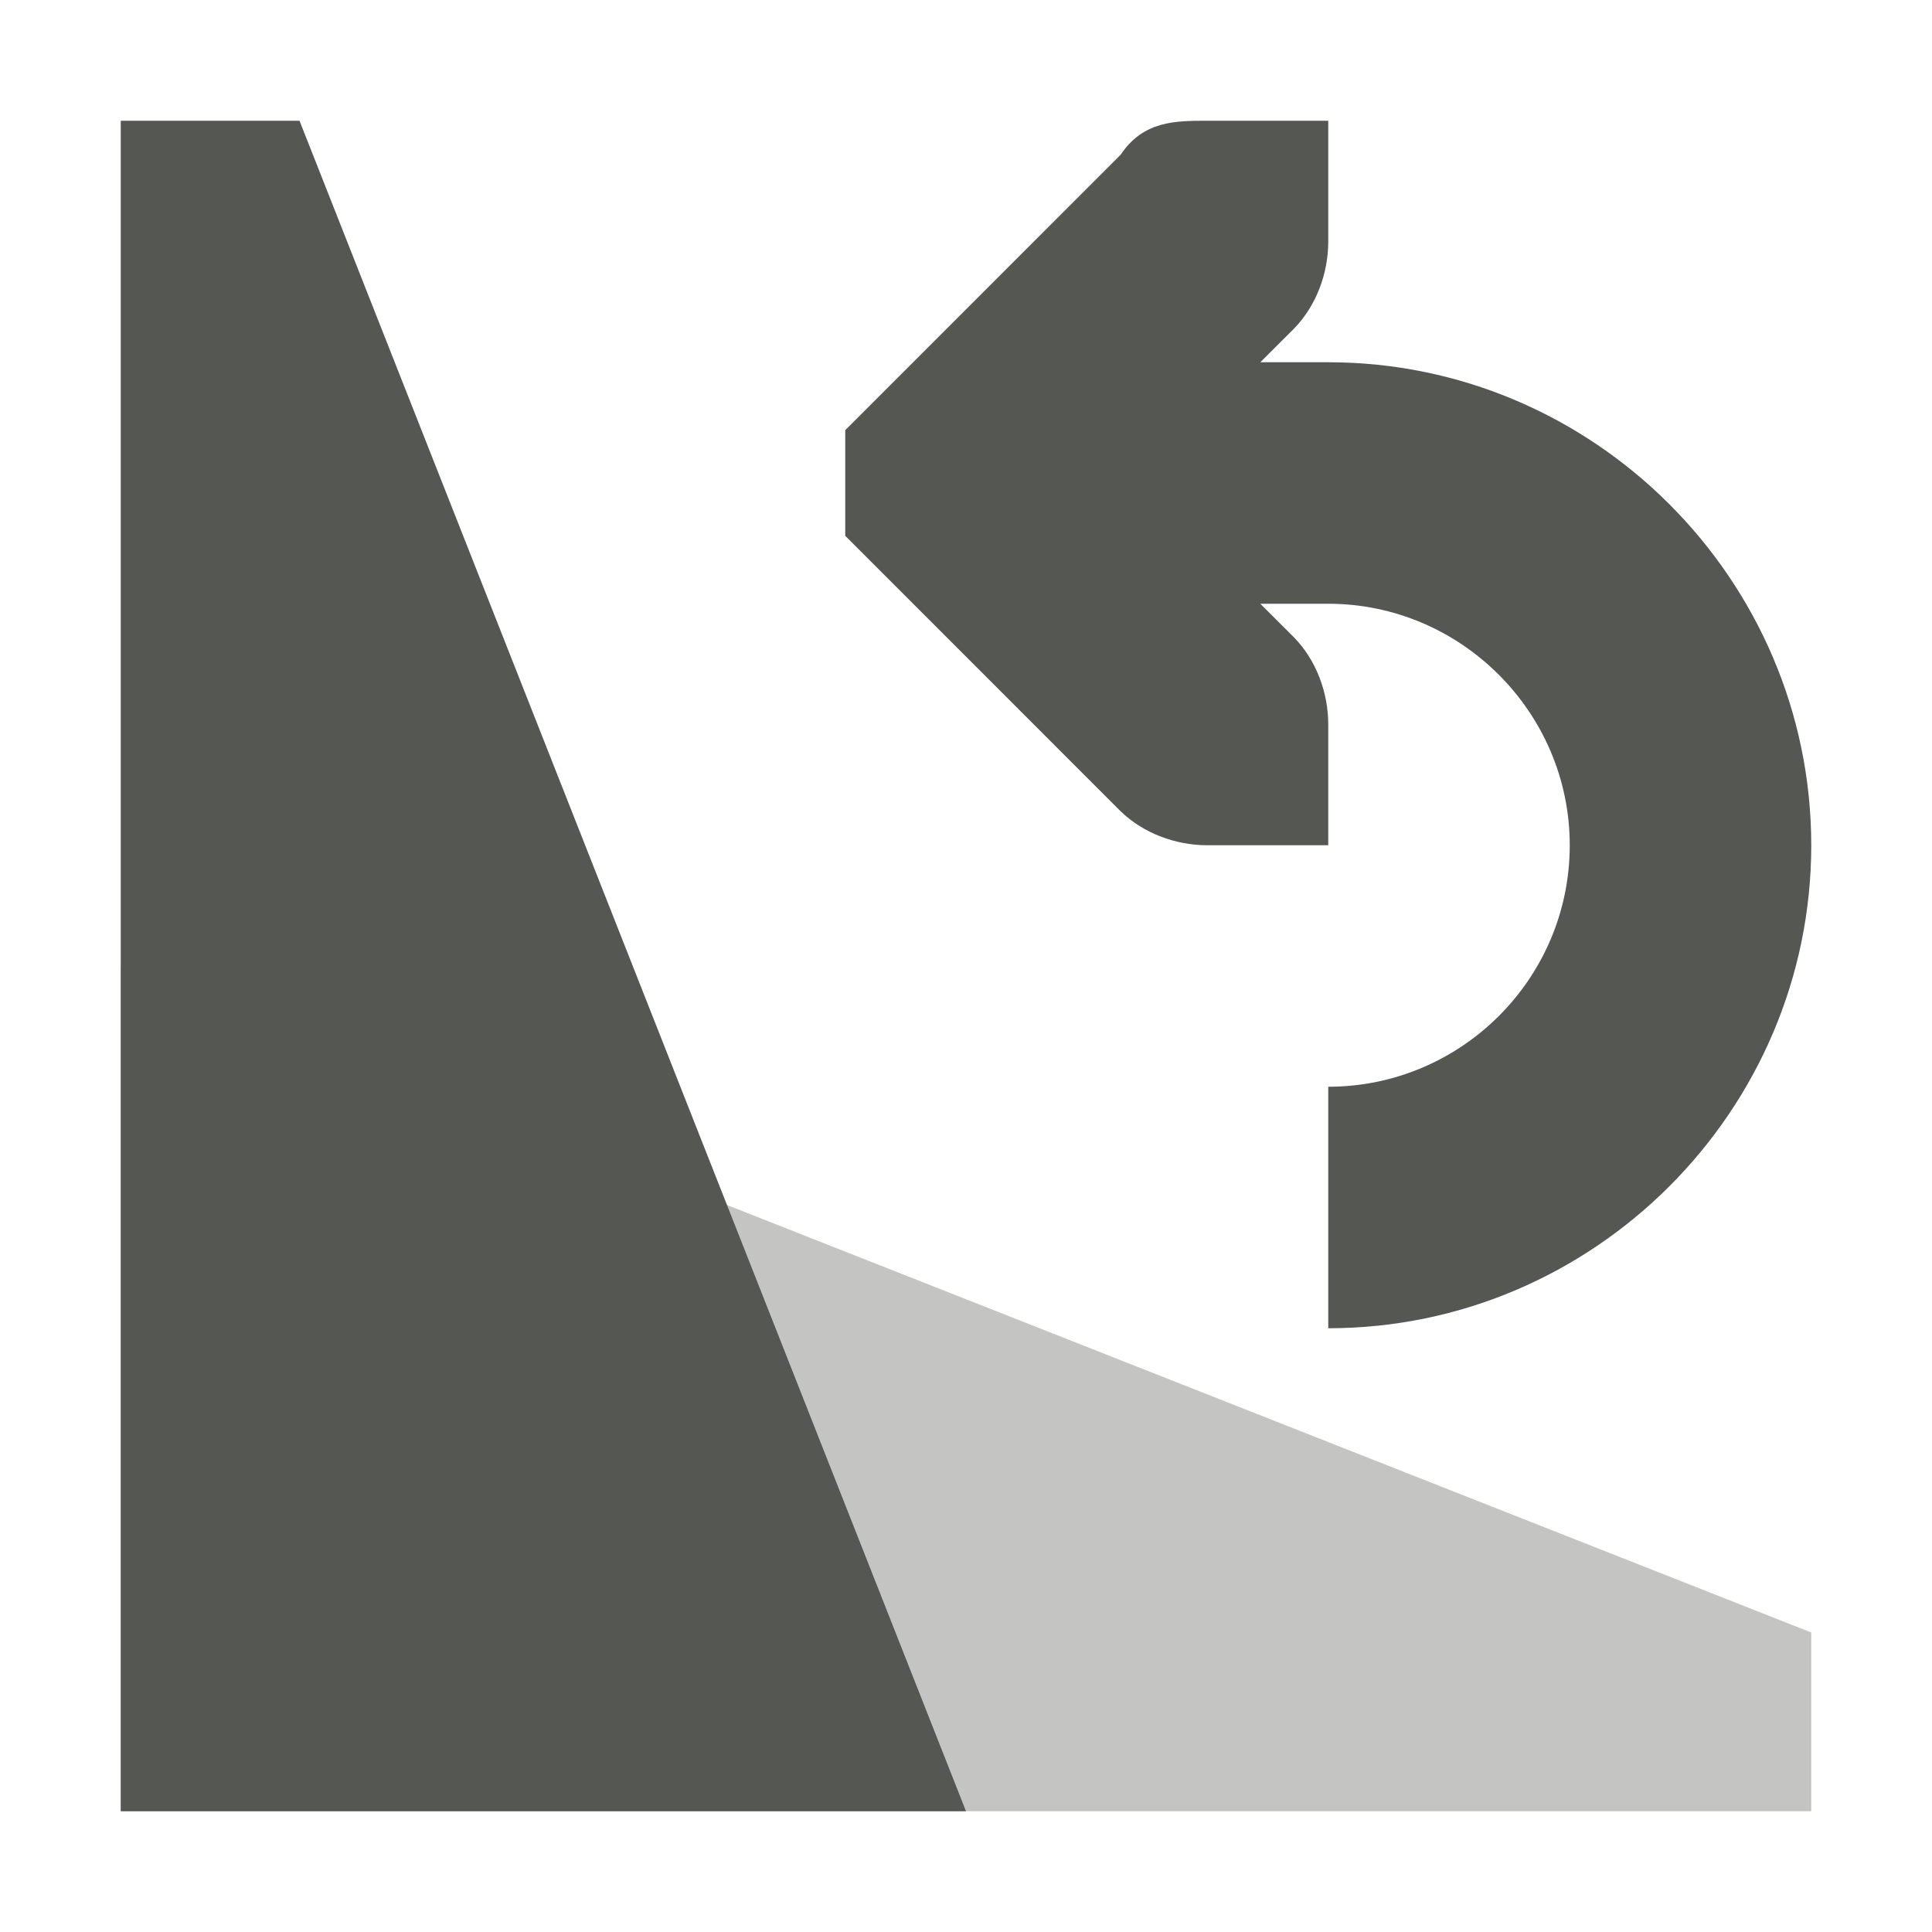 <?xml version="1.0" encoding="UTF-8"?>
<svg xmlns="http://www.w3.org/2000/svg" xmlns:xlink="http://www.w3.org/1999/xlink" width="32px" height="32px" viewBox="0 0 32 32" version="1.1">
<defs>
<filter id="alpha" filterUnits="objectBoundingBox" x="0%" y="0%" width="100%" height="100%">
  <feColorMatrix type="matrix" in="SourceGraphic" values="0 0 0 0 1 0 0 0 0 1 0 0 0 0 1 0 0 0 1 0"/>
</filter>
<mask id="mask0">
  <g filter="url(#alpha)">
<rect x="0" y="0" width="32" height="32" style="fill:rgb(0%,0%,0%);fill-opacity:0.35;stroke:none;"/>
  </g>
</mask>
<clipPath id="clip1">
  <rect x="0" y="0" width="32" height="32"/>
</clipPath>
<g id="surface5" clip-path="url(#clip1)">
<path style=" stroke:none;fill-rule:nonzero;fill:rgb(33.333%,34.118%,32.549%);fill-opacity:1;" d="M 30 27.039 L 2 16 L 2 30 L 30 30 Z M 30 27.039 "/>
</g>
</defs>
<g id="surface1">
<path style=" stroke:none;fill-rule:nonzero;fill:rgb(33.333%,34.118%,32.549%);fill-opacity:1;" d="M 2 2 L 2 30 L 16 30 L 4.961 2 Z M 20 2 C 19.469 2 18.938 2 18.562 2.562 L 14 7.125 L 14 8.875 L 18.562 13.438 C 18.938 13.801 19.469 14 20 14 L 22 14 L 22 12 C 22 11.469 21.801 10.938 21.438 10.562 L 20.875 10 L 22 10 C 24.199 10 26 11.801 26 14 C 26 16.211 24.199 18 22 18 L 22 22 C 26.398 22 30 18.398 30 14 C 30 9.602 26.398 6 22 6 L 20.875 6 L 21.438 5.438 C 21.801 5.062 22 4.531 22 4 L 22 2 Z M 20 2 "/>
<use xlink:href="#surface5" mask="url(#mask0)"/>
</g>
</svg>
